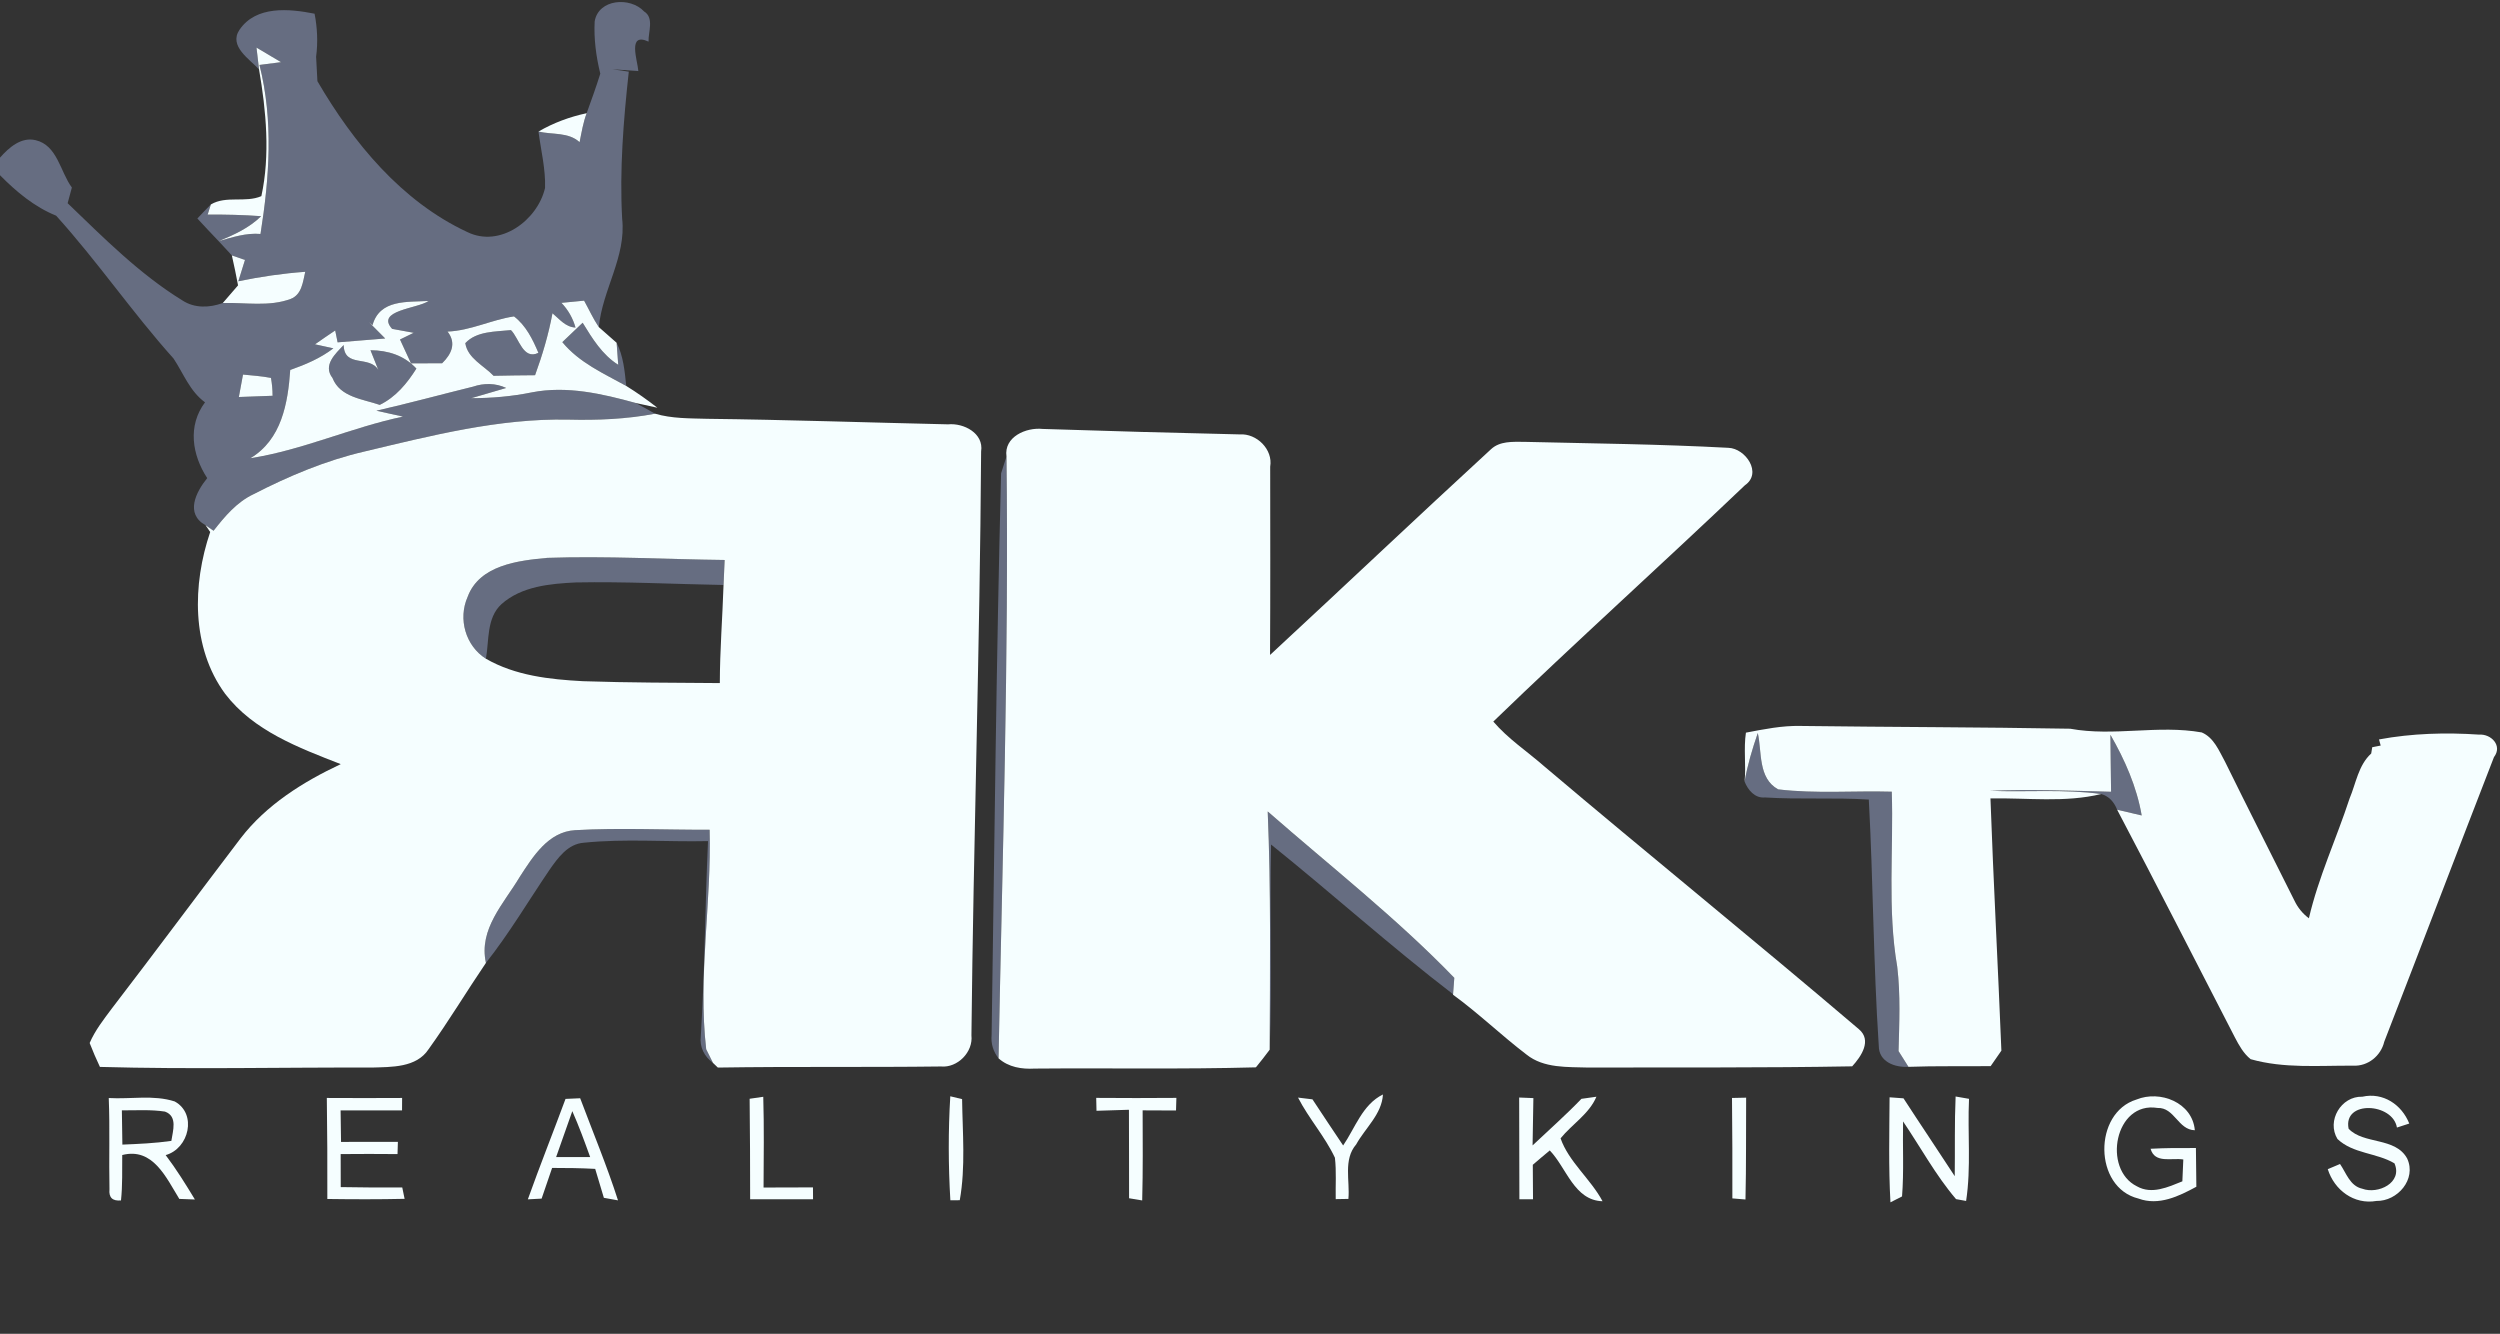 <?xml version="1.0" encoding="UTF-8" ?>
<!DOCTYPE svg PUBLIC "-//W3C//DTD SVG 1.1//EN" "http://www.w3.org/Graphics/SVG/1.1/DTD/svg11.dtd">
<svg width="343pt" height="183pt" viewBox="0 0 343 183" version="1.1" xmlns="http://www.w3.org/2000/svg">
<rect x="0" y="0" width="343" height="183" fill="#333333" stroke="none"/>
<g id="#666d81fe">
<path fill="#666d81" opacity="1.00" d=" M 81.59 2.93 C 82.11 -0.15 86.46 -0.47 88.37 1.57 C 89.78 2.45 88.93 4.38 88.98 5.71 C 86.04 4.36 87.47 8.27 87.58 9.75 C 86.69 9.69 84.90 9.56 84.01 9.50 C 84.58 9.58 85.70 9.75 86.27 9.83 C 85.54 16.53 84.99 23.27 85.36 30.01 C 85.94 35.23 82.64 39.77 82.16 44.88 C 81.38 43.73 80.81 42.46 80.14 41.25 C 79.10 41.35 78.06 41.45 77.03 41.55 C 77.96 42.53 78.60 43.66 78.96 44.94 C 77.59 44.88 76.76 43.78 75.80 42.98 C 75.26 45.88 74.42 48.71 73.41 51.48 C 71.52 51.49 69.62 51.52 67.72 51.56 C 66.38 50.15 64.16 49.17 63.84 47.08 C 65.40 45.41 67.96 45.52 70.10 45.29 C 71.21 46.37 71.75 49.44 73.87 48.41 C 73.09 46.56 72.16 44.66 70.52 43.41 C 67.43 43.87 64.56 45.37 61.40 45.49 C 62.64 47.07 61.96 48.57 60.66 49.84 C 59.59 49.84 57.46 49.84 56.39 49.85 C 56.01 49.03 55.26 47.39 54.88 46.58 C 55.35 46.35 56.29 45.89 56.76 45.66 C 56.02 45.52 54.54 45.25 53.80 45.12 C 51.49 42.57 57.27 42.36 58.81 41.29 C 55.88 41.47 52.11 41.03 51.11 44.61 C 50.99 44.51 50.74 44.30 50.62 44.20 C 51.36 44.95 52.10 45.70 52.85 46.44 C 50.67 46.62 48.49 46.80 46.32 46.97 C 46.24 46.56 46.08 45.75 45.99 45.34 C 45.06 45.96 44.14 46.59 43.22 47.24 C 43.85 47.38 45.11 47.65 45.74 47.79 C 43.97 49.15 41.91 50.02 39.82 50.76 C 39.50 55.34 38.63 60.31 34.35 62.87 C 41.54 61.75 48.19 58.65 55.29 57.16 C 54.08 56.89 52.86 56.62 51.64 56.35 C 56.08 55.34 60.48 54.14 64.90 53.05 C 66.40 52.54 68.00 52.55 69.45 53.23 C 67.86 53.70 66.26 54.17 64.66 54.63 C 67.46 54.63 70.25 54.39 72.99 53.83 C 77.76 52.90 82.62 54.02 87.22 55.29 C 88.11 55.77 89.00 56.25 89.88 56.76 C 85.95 57.51 81.95 57.67 77.96 57.57 C 68.47 57.38 59.19 59.76 50.03 61.94 C 44.71 63.17 39.63 65.31 34.79 67.80 C 32.49 68.88 30.84 70.85 29.30 72.82 C 29.03 72.63 28.48 72.25 28.20 72.06 C 25.36 70.48 26.89 67.50 28.43 65.60 C 26.35 62.41 25.72 58.41 28.13 55.20 C 26.04 53.68 25.18 51.25 23.81 49.19 C 18.16 42.89 13.38 35.87 7.70 29.59 C 4.73 28.39 2.23 26.30 0.00 24.04 L 0.00 21.63 C 1.21 20.26 2.89 18.76 4.88 19.23 C 7.88 19.93 8.26 23.57 9.86 25.73 C 9.71 26.27 9.42 27.35 9.28 27.88 C 14.23 32.64 19.13 37.59 25.01 41.21 C 26.69 42.32 28.75 42.24 30.57 41.57 C 33.66 41.49 36.93 42.12 39.89 41.01 C 41.42 40.41 41.56 38.66 41.88 37.29 C 38.80 37.51 35.73 37.96 32.70 38.59 C 33.00 37.62 33.31 36.65 33.61 35.67 C 33.16 35.51 32.26 35.20 31.81 35.04 C 31.36 34.55 30.46 33.58 30.00 33.09 C 31.87 32.56 33.76 31.93 35.74 32.10 C 36.96 24.43 37.53 16.52 35.60 8.91 C 36.34 8.81 37.82 8.62 38.56 8.53 C 37.44 7.86 36.31 7.19 35.19 6.53 C 35.28 7.27 35.45 8.77 35.54 9.52 C 34.24 8.11 31.36 6.33 32.85 4.10 C 35.12 0.74 39.69 1.19 43.16 1.88 C 43.54 3.83 43.63 5.82 43.37 7.78 C 43.44 8.90 43.50 10.02 43.55 11.14 C 48.47 19.58 55.08 27.62 64.10 31.83 C 68.60 34.05 73.75 30.23 74.78 25.79 C 74.87 23.18 74.21 20.62 73.88 18.05 C 75.75 18.50 78.00 18.10 79.52 19.51 C 79.79 18.17 80.01 16.81 80.49 15.53 C 81.14 13.73 81.79 11.94 82.36 10.11 C 81.79 7.77 81.46 5.35 81.59 2.93 M 33.34 51.39 C 33.15 52.41 32.96 53.44 32.77 54.47 C 34.31 54.42 35.86 54.36 37.40 54.30 C 37.40 53.47 37.32 52.66 37.18 51.85 C 35.91 51.60 34.62 51.52 33.34 51.39 Z" />
<path fill="#666d81" opacity="1.00" d=" M 27.08 29.98 C 27.69 29.32 28.30 28.68 28.93 28.05 C 28.82 28.39 28.60 29.09 28.49 29.44 C 30.94 29.43 33.39 29.48 35.83 29.66 C 34.20 31.27 32.09 32.22 30.00 33.09 C 29.01 32.07 28.05 31.02 27.08 29.98 Z" />
<path fill="#666d81" opacity="1.00" d=" M 77.15 46.94 C 78.08 46.06 79.01 45.17 79.94 44.28 C 81.26 46.43 82.62 48.67 84.82 50.05 C 84.76 49.29 84.65 47.78 84.60 47.03 C 85.53 48.86 85.71 50.93 85.92 52.95 C 82.81 51.23 79.47 49.76 77.15 46.94 Z" />
<path fill="#666d81" opacity="1.00" d=" M 45.62 51.86 C 44.26 50.10 46.02 48.54 47.15 47.34 C 47.23 50.52 50.70 48.70 51.91 50.76 C 51.64 50.08 51.10 48.72 50.83 48.05 C 53.25 48.07 55.47 48.77 57.13 50.57 C 55.85 52.60 54.30 54.48 52.10 55.55 C 49.79 54.75 46.65 54.50 45.62 51.86 Z" />
<path fill="#666d81" opacity="1.00" d=" M 137.35 64.94 C 137.53 64.36 137.91 63.21 138.09 62.63 C 138.42 90.15 137.53 117.68 137.00 145.20 C 136.26 144.26 135.94 143.19 136.05 141.99 C 136.43 116.31 136.69 90.61 137.35 64.94 Z" />
<path fill="#666d81" opacity="1.00" d=" M 64.16 81.89 C 65.77 77.54 71.07 76.91 75.09 76.54 C 83.20 76.26 91.31 76.74 99.42 76.83 C 99.37 77.97 99.32 79.12 99.27 80.26 C 92.52 80.14 85.77 79.78 79.02 79.91 C 75.49 80.08 71.57 80.43 68.81 82.88 C 66.73 84.78 67.12 87.86 66.67 90.38 C 63.87 88.61 62.82 84.91 64.16 81.89 Z" />
<path fill="#666d81" opacity="1.00" d=" M 239.36 107.24 C 239.75 104.97 240.42 102.75 241.17 100.57 C 241.75 103.19 241.18 106.77 243.96 108.30 C 249.13 108.92 254.35 108.47 259.55 108.62 C 259.81 116.63 258.93 124.70 260.30 132.64 C 260.76 136.48 260.58 140.35 260.48 144.21 C 260.82 144.75 261.50 145.83 261.84 146.37 C 259.99 146.48 257.77 145.69 257.77 143.51 C 257.02 132.26 257.01 120.97 256.40 109.70 C 251.65 109.40 246.89 109.71 242.15 109.41 C 240.77 109.55 239.81 108.38 239.36 107.24 Z" />
<path fill="#666d81" opacity="1.00" d=" M 289.55 100.81 C 291.53 104.26 293.16 107.94 293.84 111.88 C 293.00 111.68 291.31 111.29 290.47 111.09 C 290.02 109.95 289.29 109.23 288.29 108.94 C 283.21 108.24 278.09 108.70 272.99 108.50 C 278.54 108.27 284.09 108.48 289.64 108.63 C 289.62 106.02 289.56 103.42 289.55 100.81 Z" />
<path fill="#666d81" opacity="1.00" d=" M 327.92 102.37 C 328.50 102.95 328.50 102.95 327.92 102.37 Z" />
<path fill="#666d81" opacity="1.00" d=" M 173.93 111.33 C 182.53 118.86 191.58 125.93 199.53 134.16 C 199.49 134.72 199.40 135.85 199.36 136.41 C 190.81 129.85 182.79 122.62 174.39 115.87 C 174.19 125.25 174.55 134.64 174.20 144.02 C 174.23 133.12 174.39 122.22 173.93 111.33 Z" />
<path fill="#666d81" opacity="1.00" d=" M 71.31 120.31 C 73.11 117.53 75.22 114.11 78.91 113.90 C 85.05 113.55 91.21 113.87 97.36 113.84 C 97.64 123.89 95.74 133.95 96.89 143.96 C 97.12 144.43 97.59 145.36 97.82 145.83 C 96.65 144.98 95.96 143.67 96.15 142.19 C 96.70 133.27 96.73 124.33 97.14 115.40 C 91.47 115.53 85.78 115.04 80.12 115.62 C 77.91 115.77 76.54 117.70 75.38 119.36 C 72.49 123.62 69.87 128.06 66.67 132.11 C 65.65 127.47 69.13 123.97 71.31 120.31 Z" />
</g>
<g id="#f5feffff">
<path fill="#f5feff" opacity="1.00" d=" M 35.19 6.53 C 36.31 7.19 37.44 7.86 38.56 8.53 C 37.82 8.62 36.34 8.81 35.60 8.91 C 37.53 16.52 36.96 24.43 35.74 32.10 C 33.76 31.93 31.87 32.56 30.00 33.09 L 30.00 33.09 C 32.09 32.22 34.20 31.27 35.83 29.66 C 33.39 29.48 30.94 29.43 28.49 29.44 C 28.60 29.09 28.82 28.39 28.93 28.05 C 31.04 26.80 33.67 27.86 35.86 26.91 C 37.08 21.30 36.52 15.20 35.54 9.52 C 35.45 8.77 35.28 7.27 35.19 6.53 Z" />
<path fill="#f5feff" opacity="1.00" d=" M 73.88 18.05 C 75.93 16.85 78.17 16.03 80.49 15.53 C 80.01 16.81 79.79 18.17 79.52 19.51 C 78.00 18.10 75.75 18.50 73.88 18.05 Z" />
<path fill="#f5feff" opacity="1.00" d=" M 31.81 35.04 C 32.26 35.20 33.16 35.51 33.61 35.67 C 33.31 36.65 33.00 37.62 32.70 38.59 C 35.73 37.96 38.80 37.51 41.88 37.29 C 41.56 38.66 41.42 40.41 39.89 41.01 C 36.93 42.12 33.66 41.49 30.57 41.57 C 31.10 40.97 32.14 39.75 32.66 39.15 C 32.40 37.77 32.12 36.40 31.81 35.04 Z" />
<path fill="#f5feff" opacity="1.00" d=" M 51.11 44.61 C 52.11 41.03 55.88 41.47 58.81 41.29 C 57.27 42.36 51.49 42.57 53.80 45.12 C 54.54 45.25 56.02 45.52 56.76 45.66 C 56.29 45.89 55.35 46.35 54.88 46.58 C 55.26 47.39 56.01 49.03 56.39 49.85 C 57.46 49.84 59.59 49.84 60.66 49.84 C 61.96 48.57 62.64 47.07 61.40 45.49 C 64.56 45.37 67.43 43.87 70.52 43.41 C 72.16 44.66 73.09 46.56 73.87 48.41 C 71.75 49.44 71.21 46.37 70.10 45.29 C 67.96 45.52 65.40 45.41 63.84 47.08 C 64.16 49.17 66.38 50.15 67.72 51.56 C 69.62 51.52 71.52 51.49 73.41 51.48 C 74.42 48.71 75.26 45.88 75.80 42.98 C 76.76 43.78 77.59 44.88 78.96 44.94 C 78.60 43.66 77.96 42.53 77.03 41.55 C 78.06 41.45 79.10 41.35 80.14 41.25 C 80.81 42.46 81.38 43.73 82.16 44.88 C 82.77 45.42 83.99 46.49 84.60 47.03 C 84.65 47.78 84.76 49.29 84.82 50.05 C 82.62 48.67 81.26 46.43 79.94 44.28 C 79.01 45.17 78.08 46.06 77.15 46.94 C 79.47 49.76 82.81 51.23 85.92 52.95 C 87.40 53.87 88.82 54.87 90.19 55.94 L 87.22 55.29 C 82.62 54.02 77.76 52.90 72.99 53.83 C 70.25 54.39 67.46 54.63 64.66 54.63 C 66.26 54.17 67.86 53.70 69.45 53.23 C 68.00 52.55 66.40 52.54 64.90 53.05 C 60.48 54.14 56.08 55.34 51.64 56.35 C 52.86 56.62 54.08 56.89 55.29 57.16 C 48.19 58.65 41.54 61.75 34.35 62.87 C 38.63 60.31 39.50 55.34 39.82 50.76 C 41.91 50.02 43.97 49.15 45.74 47.79 C 45.11 47.65 43.85 47.38 43.22 47.24 C 44.14 46.59 45.06 45.96 45.99 45.34 C 46.08 45.75 46.24 46.56 46.32 46.97 C 48.49 46.80 50.67 46.62 52.85 46.44 C 52.10 45.70 51.36 44.95 50.62 44.20 C 50.74 44.30 50.99 44.51 51.11 44.61 M 45.62 51.86 C 46.65 54.50 49.79 54.75 52.10 55.55 C 54.30 54.48 55.85 52.60 57.13 50.57 C 55.47 48.77 53.25 48.07 50.83 48.05 C 51.10 48.72 51.64 50.08 51.91 50.76 C 50.70 48.70 47.23 50.52 47.15 47.34 C 46.02 48.54 44.26 50.10 45.62 51.86 Z" />
<path fill="#f5feff" opacity="1.00" d=" M 33.34 51.39 C 34.62 51.52 35.91 51.60 37.18 51.85 C 37.32 52.66 37.40 53.47 37.40 54.30 C 35.86 54.36 34.31 54.42 32.77 54.47 C 32.96 53.44 33.15 52.41 33.34 51.39 Z" />
<path fill="#f5feff" opacity="1.00" d=" M 50.03 61.94 C 59.19 59.76 68.47 57.38 77.96 57.57 C 81.95 57.67 85.95 57.51 89.88 56.76 C 92.19 57.44 94.62 57.39 97.01 57.46 C 108.03 57.59 119.05 57.97 130.07 58.22 C 132.22 58.01 135.00 59.44 134.61 61.94 C 134.44 88.65 133.56 115.34 133.28 142.05 C 133.54 144.33 131.38 146.54 129.09 146.32 C 118.89 146.45 108.69 146.31 98.49 146.47 L 97.82 145.83 C 97.59 145.36 97.12 144.43 96.89 143.96 C 95.74 133.95 97.64 123.89 97.36 113.84 C 91.21 113.87 85.05 113.55 78.91 113.90 C 75.22 114.11 73.11 117.53 71.31 120.31 C 69.13 123.97 65.65 127.47 66.67 132.11 C 64.01 136.03 61.57 140.10 58.81 143.94 C 57.13 146.51 53.71 146.38 51.00 146.47 C 38.57 146.43 26.13 146.73 13.71 146.38 C 13.20 145.30 12.73 144.21 12.30 143.10 C 13.04 141.38 14.20 139.90 15.31 138.41 C 21.26 130.66 27.08 122.81 33.00 115.03 C 36.53 110.43 41.56 107.28 46.75 104.84 C 40.99 102.59 34.76 100.27 30.88 95.18 C 26.22 88.83 26.40 80.17 28.84 72.99 L 28.20 72.06 C 28.48 72.25 29.03 72.63 29.30 72.82 C 30.84 70.85 32.49 68.88 34.79 67.80 C 39.63 65.31 44.71 63.17 50.03 61.94 M 64.16 81.89 C 62.82 84.91 63.87 88.61 66.67 90.38 C 70.70 92.70 75.42 93.22 79.99 93.46 C 86.24 93.67 92.50 93.67 98.76 93.72 C 98.77 89.22 99.12 84.75 99.27 80.26 C 99.32 79.12 99.37 77.97 99.42 76.83 C 91.31 76.74 83.20 76.26 75.09 76.54 C 71.07 76.91 65.77 77.54 64.16 81.89 Z" />
<path fill="#f5feff" opacity="1.00" d=" M 138.09 62.63 C 137.71 59.93 140.80 58.61 143.04 58.85 C 152.05 59.15 161.07 59.39 170.09 59.60 C 172.42 59.44 174.68 61.67 174.27 64.03 C 174.28 72.64 174.30 81.25 174.25 89.86 C 184.38 80.48 194.40 70.98 204.56 61.64 C 205.78 60.50 207.51 60.62 209.05 60.62 C 218.41 60.84 227.78 60.94 237.13 61.44 C 239.49 61.51 241.83 64.91 239.40 66.58 C 227.98 77.47 216.23 88.03 204.88 99.00 C 206.91 101.37 209.54 103.10 211.87 105.14 C 226.18 117.25 240.75 129.04 255.02 141.19 C 256.88 142.73 255.35 144.95 254.12 146.30 C 242.06 146.52 230.01 146.43 217.95 146.47 C 215.06 146.37 211.82 146.60 209.43 144.68 C 205.98 142.05 202.87 139.03 199.36 136.48 L 199.36 136.41 C 199.40 135.85 199.49 134.72 199.53 134.16 C 191.58 125.93 182.53 118.86 173.93 111.33 C 174.39 122.22 174.23 133.12 174.20 144.02 C 173.59 144.84 172.96 145.65 172.31 146.44 C 162.20 146.72 152.08 146.52 141.97 146.61 C 140.19 146.71 138.37 146.43 137.00 145.20 C 137.53 117.68 138.42 90.15 138.09 62.63 Z" />
<path fill="#f5feff" opacity="1.00" d=" M 239.54 100.52 C 242.01 100.05 244.51 99.54 247.04 99.60 C 259.37 99.76 271.70 99.76 284.03 99.98 C 290.01 101.08 296.08 99.42 302.08 100.49 C 303.75 101.20 304.45 103.01 305.27 104.50 C 308.40 110.87 311.62 117.20 314.79 123.55 C 315.25 124.52 315.91 125.34 316.78 125.99 C 318.09 120.34 320.56 115.06 322.36 109.56 C 323.24 107.47 323.57 104.98 325.33 103.38 L 325.47 102.52 L 326.63 102.29 L 326.40 101.45 C 330.94 100.61 335.55 100.48 340.14 100.79 C 341.77 100.67 343.39 102.30 342.17 103.88 C 337.12 116.88 332.17 129.92 327.12 142.92 C 326.66 144.87 324.88 146.31 322.86 146.21 C 318.17 146.18 313.36 146.62 308.79 145.32 C 307.81 144.54 307.20 143.43 306.63 142.34 C 301.25 131.92 295.93 121.46 290.47 111.09 C 291.31 111.29 293.00 111.68 293.84 111.88 C 293.16 107.94 291.53 104.26 289.55 100.81 C 289.56 103.42 289.62 106.02 289.64 108.63 C 284.09 108.48 278.54 108.27 272.99 108.50 C 278.09 108.70 283.21 108.24 288.29 108.94 C 283.31 110.15 278.16 109.45 273.09 109.54 C 273.50 121.08 274.13 132.61 274.59 144.15 C 274.22 144.68 273.49 145.74 273.12 146.27 C 269.36 146.32 265.60 146.23 261.84 146.37 C 261.50 145.83 260.82 144.75 260.48 144.21 C 260.58 140.35 260.76 136.48 260.30 132.64 C 258.93 124.70 259.81 116.63 259.55 108.62 C 254.35 108.47 249.13 108.92 243.96 108.30 C 241.18 106.77 241.75 103.19 241.17 100.57 C 240.42 102.75 239.75 104.97 239.36 107.24 C 239.57 105.02 239.21 102.71 239.54 100.52 M 327.92 102.37 C 328.50 102.95 328.50 102.95 327.92 102.37 Z" />
<path fill="#f5feff" opacity="1.00" d=" M 77.59 150.77 C 78.09 150.74 79.10 150.70 79.60 150.68 C 81.35 155.34 83.27 159.95 84.79 164.69 C 84.31 164.60 83.34 164.43 82.85 164.34 C 82.46 163.02 82.06 161.69 81.66 160.37 C 79.69 160.26 77.72 160.24 75.75 160.24 C 75.26 161.64 74.78 163.04 74.31 164.45 C 73.84 164.48 72.90 164.53 72.42 164.55 C 74.07 159.93 75.89 155.37 77.59 150.77 M 78.52 152.45 C 77.77 154.54 77.05 156.65 76.30 158.75 C 77.86 158.75 79.42 158.75 80.97 158.75 C 80.21 156.63 79.43 154.51 78.52 152.45 Z" />
<path fill="#f5feff" opacity="1.00" d=" M 102.85 150.75 C 103.32 150.68 104.25 150.55 104.72 150.48 C 104.84 154.63 104.78 158.78 104.76 162.93 C 107.02 162.92 109.28 162.92 111.54 162.91 L 111.55 164.54 C 108.67 164.53 105.79 164.53 102.92 164.54 C 102.92 159.94 102.90 155.34 102.85 150.75 Z" />
<path fill="#f5feff" opacity="1.00" d=" M 130.38 150.41 C 130.79 150.51 131.60 150.70 132.00 150.80 C 132.06 155.40 132.49 160.12 131.68 164.67 C 131.36 164.67 130.71 164.68 130.39 164.68 C 130.11 159.94 130.09 155.16 130.38 150.41 Z" />
<path fill="#f5feff" opacity="1.00" d=" M 178.09 150.59 C 178.58 150.65 179.57 150.77 180.07 150.83 C 181.46 152.95 182.87 155.05 184.28 157.16 C 185.94 154.73 186.93 151.54 189.74 150.16 C 189.59 152.87 187.31 154.76 186.07 157.01 C 184.27 159.10 185.23 162.00 185.00 164.49 L 183.26 164.52 C 183.22 162.62 183.37 160.72 183.15 158.84 C 181.77 155.91 179.57 153.47 178.09 150.59 Z" />
<path fill="#f5feff" opacity="1.00" d=" M 216.97 150.76 C 217.49 150.69 218.52 150.54 219.03 150.47 C 218.02 152.85 215.69 154.23 214.11 156.18 C 215.23 159.40 218.24 161.76 219.87 164.81 C 215.98 164.70 214.94 160.24 212.63 157.84 C 211.85 158.49 211.07 159.14 210.30 159.81 C 210.30 161.38 210.31 162.96 210.33 164.54 C 209.86 164.54 208.92 164.54 208.46 164.54 C 208.46 159.89 208.44 155.24 208.43 150.58 L 210.38 150.66 C 210.34 152.82 210.32 154.99 210.27 157.15 C 212.51 155.03 214.83 152.99 216.97 150.76 Z" />
<path fill="#f5feff" opacity="1.00" d=" M 237.63 150.64 C 238.11 150.63 239.09 150.61 239.57 150.60 C 239.54 155.26 239.59 159.91 239.48 164.57 C 239.03 164.53 238.13 164.46 237.68 164.42 C 237.69 159.83 237.68 155.23 237.63 150.64 Z" />
<path fill="#f5feff" opacity="1.00" d=" M 259.25 150.55 C 259.73 150.58 260.68 150.66 261.16 150.69 C 263.48 154.27 265.87 157.80 268.19 161.37 C 268.24 157.72 268.15 154.08 268.31 150.44 C 268.77 150.52 269.69 150.68 270.15 150.76 C 269.93 155.42 270.46 160.14 269.75 164.77 C 269.40 164.70 268.71 164.58 268.37 164.52 C 265.57 161.24 263.51 157.41 261.10 153.86 C 261.03 157.29 261.23 160.73 260.96 164.15 C 260.57 164.35 259.77 164.75 259.37 164.96 C 259.10 160.16 259.22 155.35 259.25 150.55 Z" />
<path fill="#f5feff" opacity="1.00" d=" M 14.92 150.65 C 17.92 150.83 21.08 150.18 23.97 151.12 C 27.06 152.81 25.95 157.57 22.73 158.48 C 24.20 160.42 25.48 162.49 26.74 164.57 C 26.20 164.55 25.13 164.51 24.60 164.49 C 22.80 161.57 20.98 157.39 16.77 158.47 C 16.75 160.54 16.82 162.63 16.60 164.70 C 15.43 164.81 14.91 164.30 15.02 163.17 C 14.93 159.00 15.09 154.82 14.92 150.65 M 16.72 152.34 C 16.75 153.91 16.77 155.47 16.79 157.04 C 19.03 156.95 21.28 156.85 23.51 156.53 C 23.71 155.16 24.41 153.15 22.63 152.51 C 20.67 152.21 18.69 152.35 16.72 152.34 Z" />
<path fill="#f5feff" opacity="1.00" d=" M 44.84 150.64 C 48.28 150.66 51.73 150.66 55.17 150.64 L 55.16 152.35 C 52.35 152.34 49.54 152.34 46.73 152.35 C 46.76 153.79 46.78 155.23 46.79 156.67 C 49.39 156.66 51.99 156.67 54.59 156.66 L 54.54 158.34 C 51.94 158.32 49.34 158.31 46.74 158.34 C 46.75 159.85 46.76 161.36 46.75 162.87 C 49.56 162.93 52.37 162.93 55.19 162.92 C 55.27 163.31 55.43 164.09 55.51 164.48 C 51.98 164.56 48.44 164.55 44.91 164.50 C 44.92 159.88 44.91 155.26 44.84 150.64 Z" />
<path fill="#f5feff" opacity="1.00" d=" M 150.40 150.63 C 154.07 150.66 157.73 150.66 161.40 150.63 L 161.35 152.36 C 159.83 152.35 158.30 152.34 156.77 152.34 C 156.78 156.46 156.82 160.58 156.71 164.70 C 156.26 164.63 155.36 164.48 154.91 164.40 C 154.93 160.36 154.88 156.31 154.89 152.26 C 153.40 152.31 151.92 152.36 150.44 152.40 L 150.40 150.63 Z" />
<path fill="#f5feff" opacity="1.00" d=" M 293.39 164.44 C 287.23 162.93 287.18 152.69 293.11 150.86 C 296.36 149.53 300.80 151.26 301.13 155.07 C 298.82 155.02 298.35 151.92 296.01 152.01 C 290.15 151.06 288.42 160.41 293.18 162.76 C 295.22 163.92 297.46 162.87 299.42 162.08 C 299.45 161.33 299.51 159.83 299.55 159.08 C 297.95 158.82 295.64 159.68 295.06 157.61 C 297.13 157.50 299.20 157.49 301.28 157.51 C 301.30 159.28 301.31 161.05 301.34 162.82 C 298.93 164.13 296.17 165.47 293.39 164.44 Z" />
<path fill="#f5feff" opacity="1.00" d=" M 320.70 156.27 C 319.18 153.78 321.20 150.37 324.11 150.47 C 326.95 149.83 329.51 151.54 330.55 154.15 C 330.13 154.29 329.28 154.56 328.86 154.70 C 328.29 151.30 321.43 150.91 322.23 154.86 C 324.29 157.05 328.65 155.97 330.27 158.96 C 331.57 161.80 328.94 164.82 326.05 164.77 C 322.96 165.31 320.27 163.27 319.37 160.41 C 319.79 160.24 320.63 159.88 321.05 159.70 C 321.91 160.94 322.41 162.72 324.10 163.09 C 326.25 163.90 329.69 162.27 328.52 159.61 C 326.06 158.15 322.83 158.30 320.70 156.27 Z" />
</g>
</svg>
